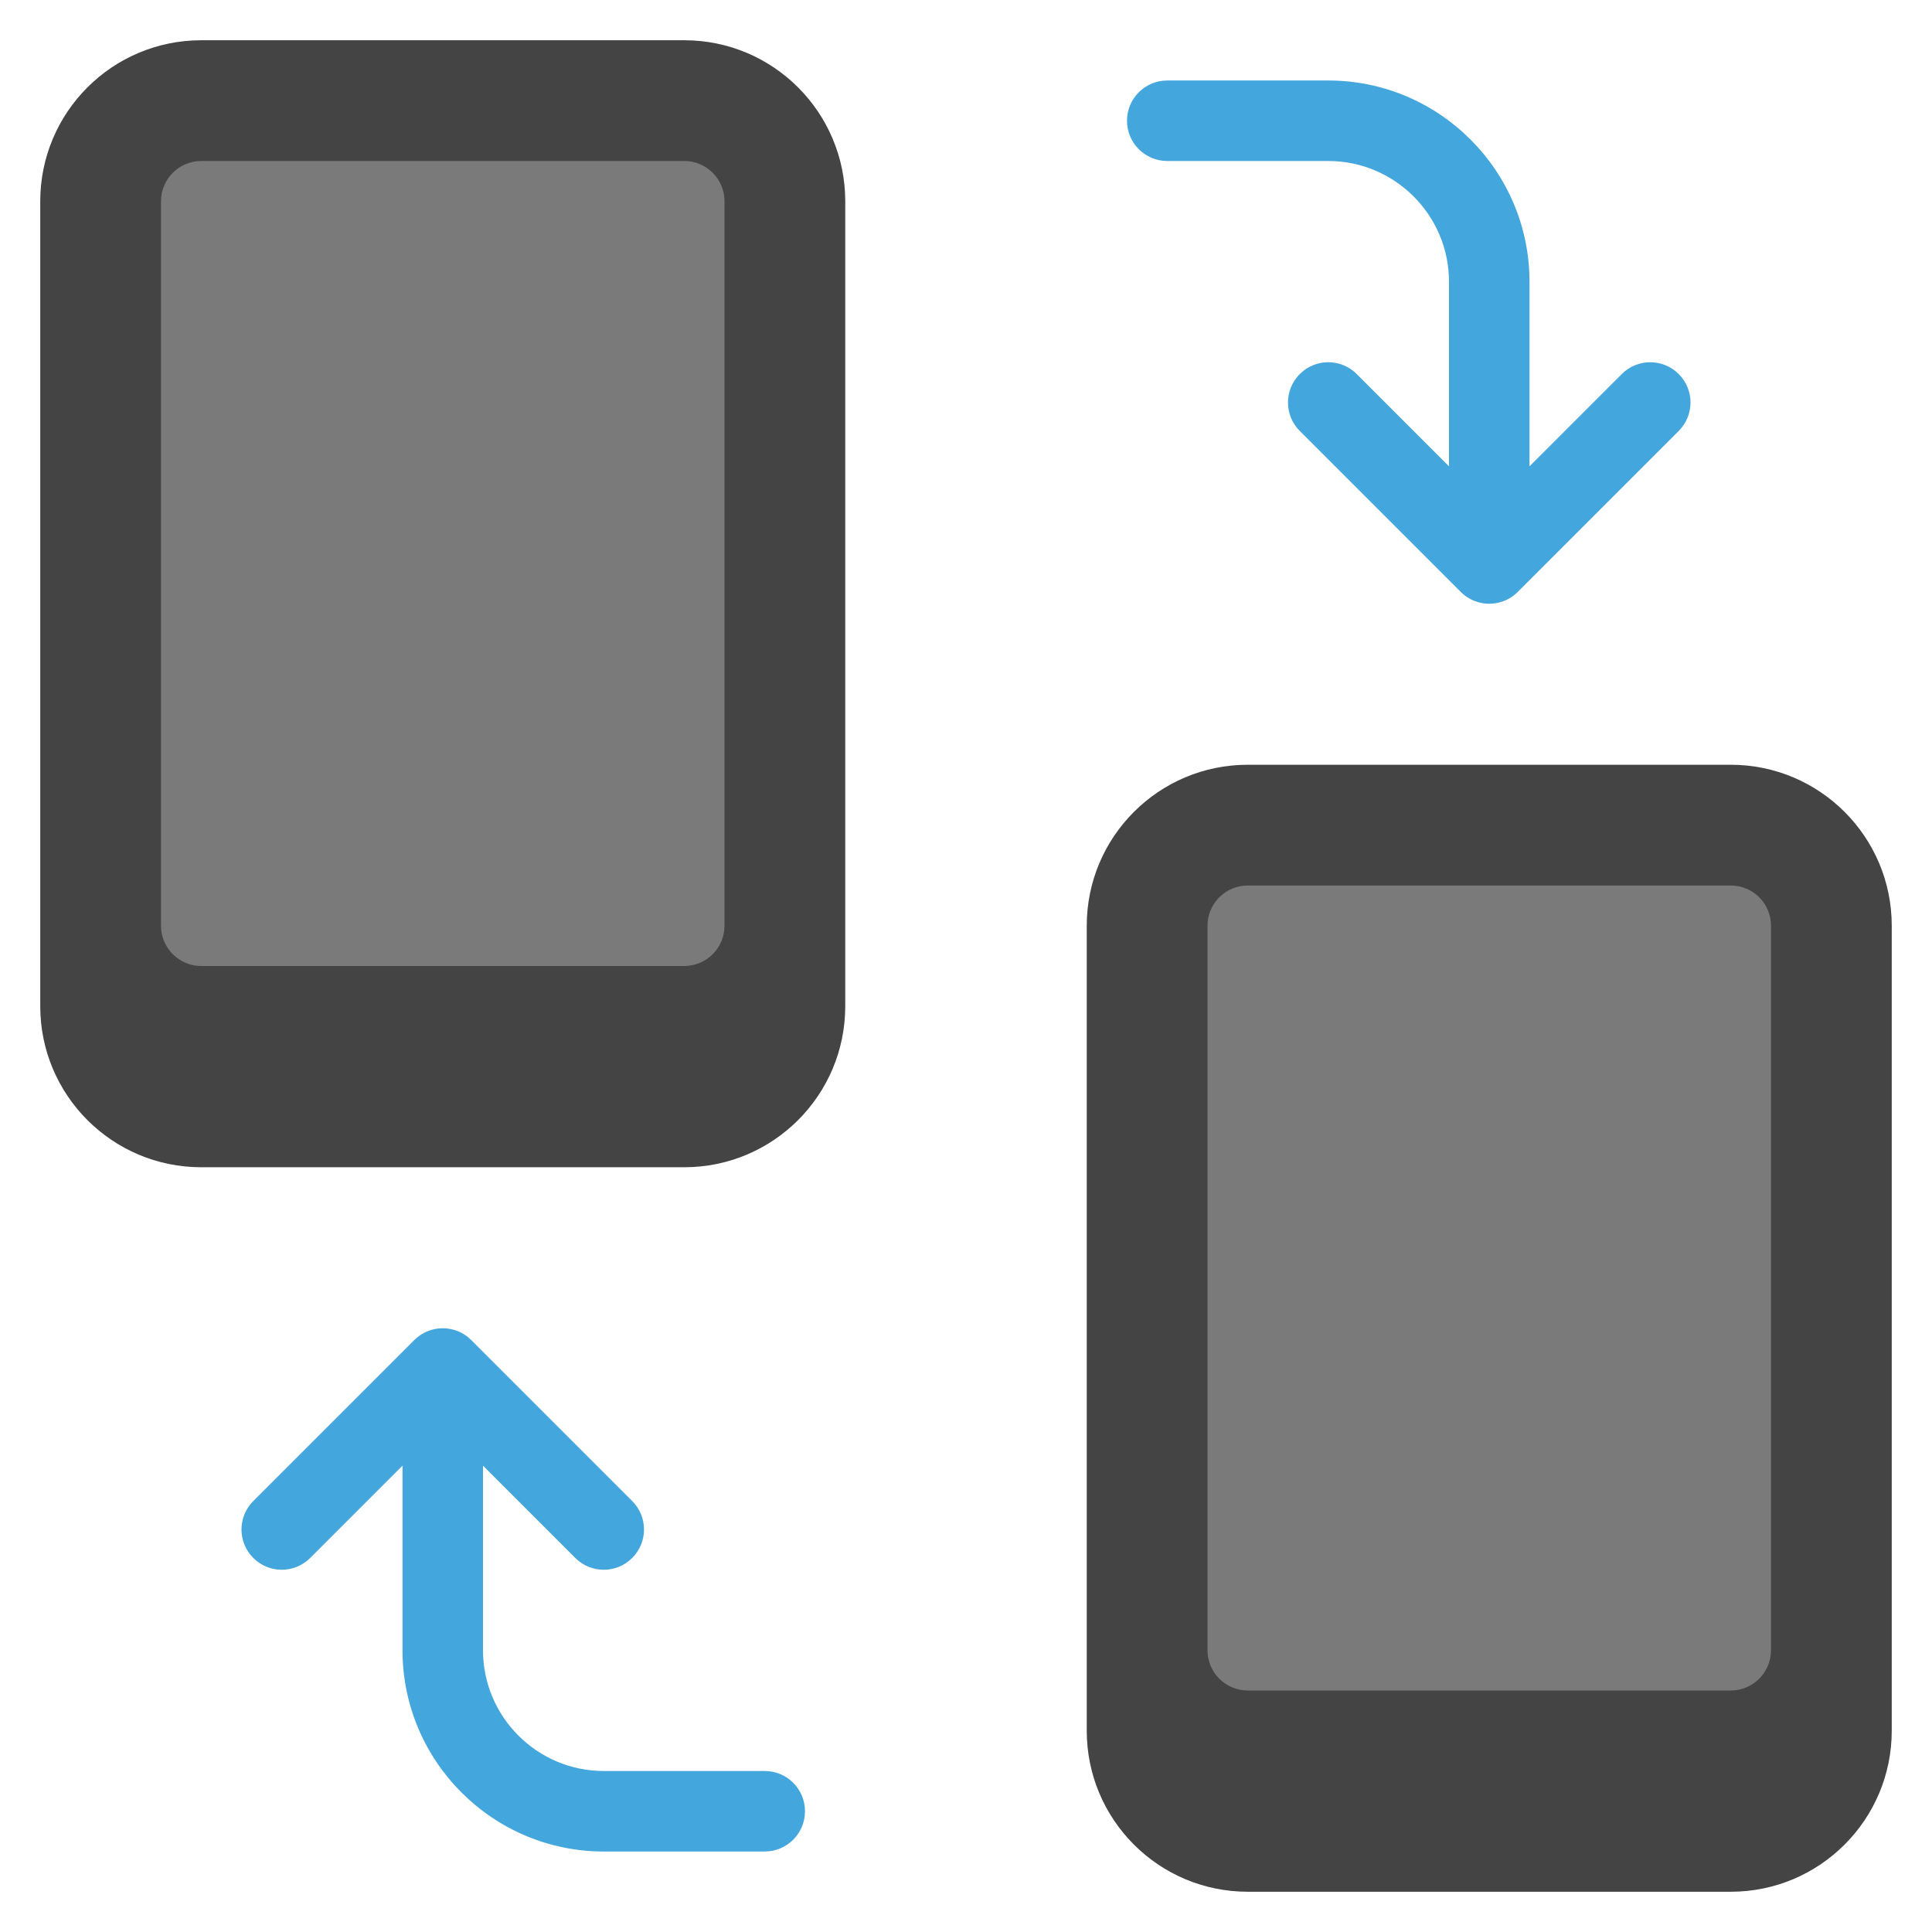 <svg xmlns="http://www.w3.org/2000/svg" height="48" width="48" viewBox="0 0 48 48"><path fill="#444444" d="M17,1H5C2.791,1,1,2.791,1,5v20c0,2.209,1.791,4,4,4h12c2.209,0,4-1.791,4-4V5 C21,2.791,19.209,1,17,1z"></path> <path fill="#444444" d="M43,19H31c-2.209,0-4,1.791-4,4v20c0,2.209,1.791,4,4,4h12c2.209,0,4-1.791,4-4V23 C47,20.791,45.209,19,43,19z"></path> <path fill="#7A7A7A" d="M17,24H5c-0.552,0-1-0.448-1-1V5c0-0.552,0.448-1,1-1h12c0.552,0,1,0.448,1,1v18 C18,23.552,17.552,24,17,24z"></path> <path fill="#7A7A7A" d="M43,42H31c-0.552,0-1-0.448-1-1V23c0-0.552,0.448-1,1-1h12c0.552,0,1,0.448,1,1v18 C44,41.552,43.552,42,43,42z"></path> <path fill="#43A6DD" d="M41.707,9.293c-0.391-0.391-1.023-0.391-1.414,0L38,11.586V7 c0-2.757-2.243-5-5-5h-4c-0.552,0-1,0.448-1,1s0.448,1,1,1h4c1.654,0,3,1.346,3,3v4.586 l-2.293-2.293c-0.391-0.391-1.023-0.391-1.414,0c-0.391,0.391-0.391,1.023,0,1.414 l4,4C36.488,14.902,36.744,15,37,15c0.256,0,0.512-0.098,0.707-0.293l4-4 C42.098,10.316,42.098,9.684,41.707,9.293z"></path> <path fill="#43A6DD" d="M6.293,38.707c0.391,0.391,1.023,0.391,1.414,0L10,36.414V41 c0,2.757,2.243,5,5,5h4c0.552,0,1-0.448,1-1s-0.448-1-1-1h-4c-1.654,0-3-1.346-3-3v-4.586 l2.293,2.293c0.391,0.391,1.023,0.391,1.414,0c0.391-0.391,0.391-1.023,0-1.414 l-4-4C11.512,33.098,11.256,33,11,33c-0.256,0-0.512,0.098-0.707,0.293l-4,4 C5.902,37.684,5.902,38.316,6.293,38.707z"></path></svg>